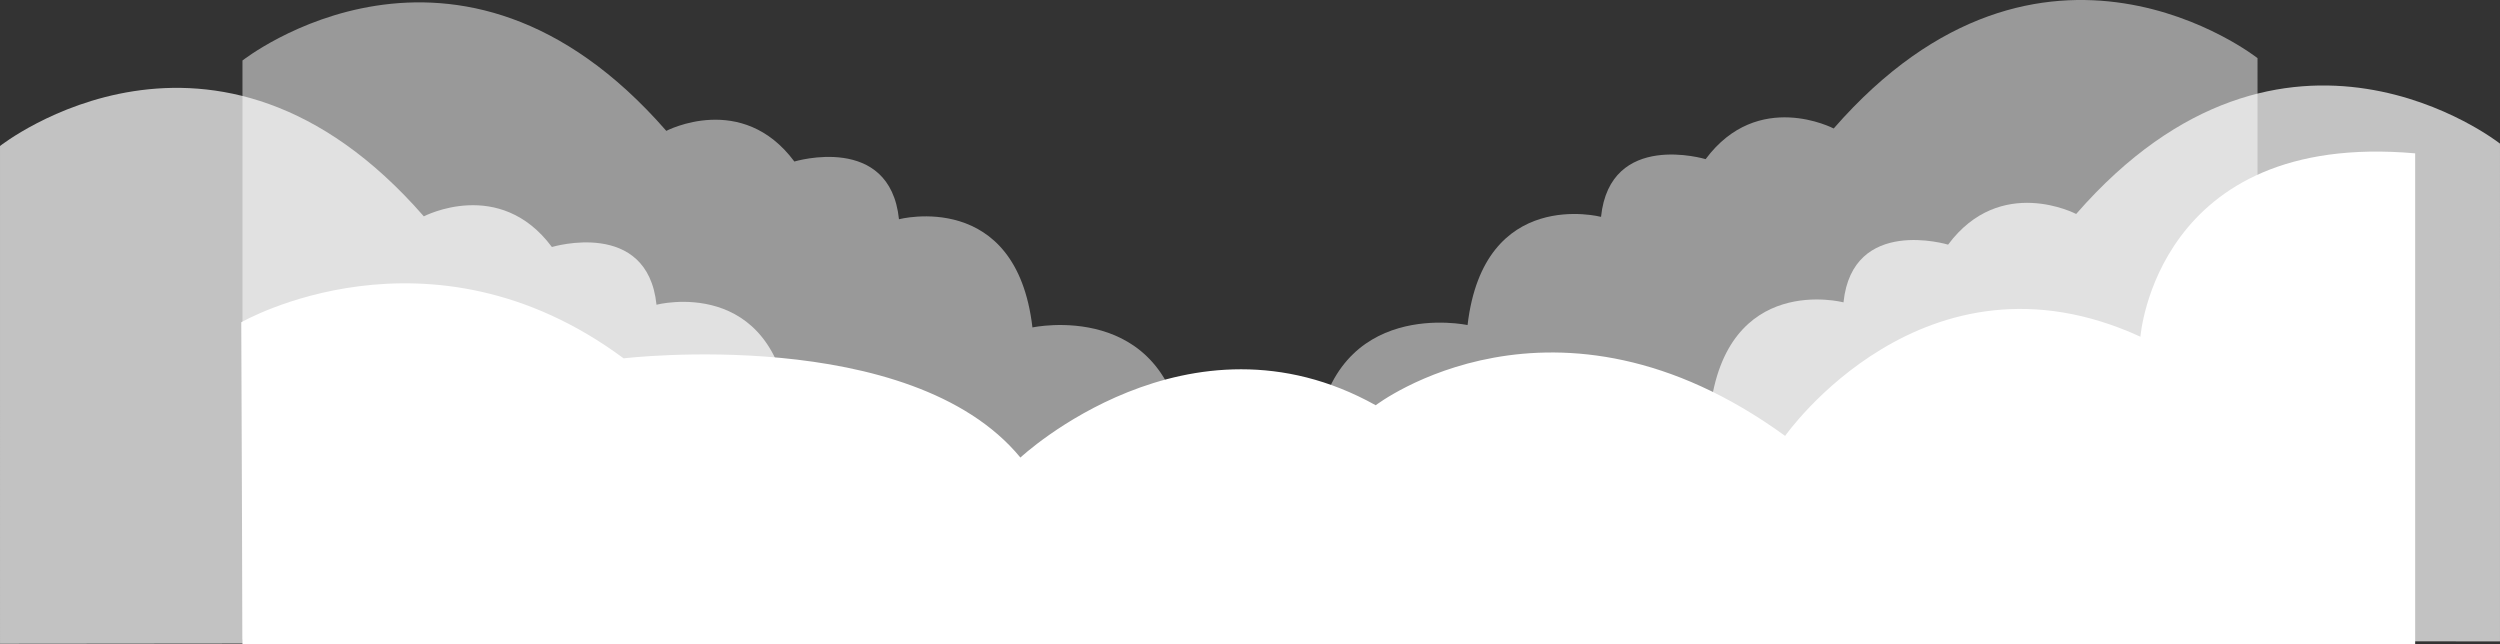<?xml version="1.0" encoding="UTF-8"?>
<svg id="Calque_1" data-name="Calque 1" xmlns="http://www.w3.org/2000/svg" viewBox="0 0 2146.28 553.07">
  <rect x="0" y="0" width="2146.28" height="553.07" fill="#333333" stroke="none"/>
  <defs>
    <style>
      .cls-1 {
        opacity: .5;
      }

      .cls-1, .cls-2, .cls-3 {
        fill: #fff;
        stroke-width: 0px;
      }

      .cls-3 {
        opacity: .7;
      }
    </style>
  </defs>
  <path class="cls-1" d="m208.16,51.96s184.26-145.55,363.87,60.39c0,0,65.03-34.06,109.94,26.32,0,0,82.06-24.77,89.81,49.55,0,0,100.65-26.32,114.58,92.9,0,0,114.58-24.77,130.06,96s-24.77,171.87-24.77,171.87H208.16V51.96Z"/>
  <path class="cls-3" d="m0,125.35S184.26-20.2,363.87,185.74c0,0,65.03-34.06,109.94,26.32,0,0,82.06-24.77,89.81,49.55,0,0,100.65-26.32,114.58,92.9,0,0,114.58-24.77,130.06,96s-24.77,101.42-24.77,101.42l-783.48.77V125.35Z"/>
  <path class="cls-1" d="m1938.12,49.92s-184.26-145.55-363.87,60.39c0,0-65.03-34.06-109.94,26.32,0,0-82.06-24.77-89.81,49.55,0,0-100.65-26.32-114.58,92.9,0,0-114.58-24.77-130.06,96-15.48,120.77,24.77,171.87,24.77,171.87h783.48V49.92Z"/>
  <path class="cls-3" d="m2146.28,123.31s-184.26-145.55-363.87,60.39c0,0-65.03-34.06-109.94,26.32,0,0-82.06-24.77-89.81,49.55,0,0-100.65-26.32-114.58,92.9,0,0-114.58-24.77-130.06,96-15.48,120.77,24.77,101.42,24.77,101.42l783.48.77V123.31Z"/>
  <path class="cls-2" d="m207.13,276.68s161.03-92.9,328.26,30.97c0,0,246.19-29.42,340.65,85.16,0,0,144-134.71,305.03-44.9,0,0,153.29-117.68,351.48,26.32,0,0,119.23-170.32,305.03-85.16,0,0,13.42-177.03,235.87-157.42v421.42H208.16l-1.03-276.39Z"/>
</svg>